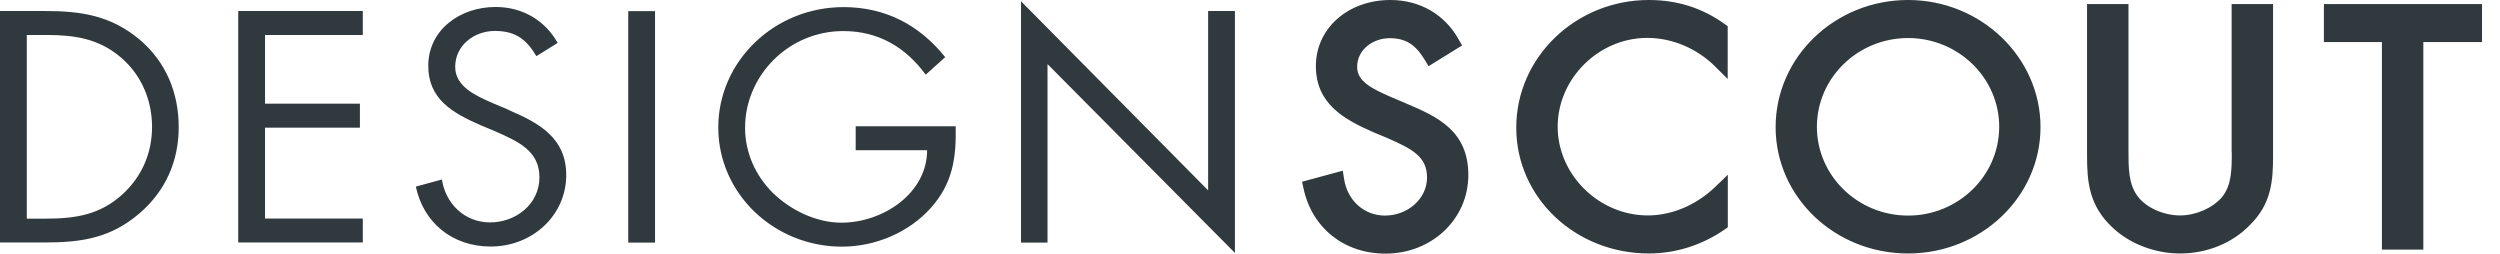 <?xml version="1.0" encoding="UTF-8"?> <svg xmlns="http://www.w3.org/2000/svg" width="138" height="14" viewBox="0 0 138 14" fill="none"><g style="mix-blend-mode:multiply"><path d="M6.739 10.746C5.527 11.846 4.17 12.069 2.554 12.069H1.479V1.931H2.554C4.117 1.931 5.458 2.131 6.67 3.169C7.814 4.138 8.393 5.546 8.393 7C8.393 8.454 7.829 9.762 6.739 10.746ZM7.669 2.154C6.106 0.862 4.483 0.608 2.5 0.608H0V13.385H2.462C4.536 13.385 6.122 13.131 7.7 11.777C9.156 10.523 9.865 8.877 9.865 7.015C9.865 5.154 9.179 3.408 7.669 2.154ZM13.15 0.608V13.385H20.027V12.062H14.629V7.046H19.867V5.723H14.629V1.931H20.027V0.608H13.15ZM28.077 6.062L27.2 5.692C26.301 5.3 25.127 4.792 25.127 3.692C25.127 2.523 26.148 1.708 27.322 1.708C28.496 1.708 29.083 2.215 29.609 3.1L30.783 2.369C30.082 1.115 28.832 0.385 27.353 0.385C25.386 0.385 23.64 1.654 23.64 3.638C23.64 5.469 24.974 6.231 26.522 6.908L27.33 7.246C28.557 7.792 29.777 8.3 29.777 9.785C29.777 11.269 28.473 12.277 27.048 12.277C25.622 12.277 24.585 11.208 24.395 9.908L22.954 10.3C23.373 12.285 24.959 13.608 27.086 13.608C29.388 13.608 31.256 11.892 31.256 9.662C31.256 7.631 29.792 6.8 28.069 6.069L28.077 6.062ZM34.679 13.392H36.158V0.615H34.679V13.385V13.392ZM47.234 6.969V8.292H51.176C51.176 10.662 48.752 12.292 46.442 12.292C45.054 12.292 43.644 11.6 42.676 10.662C41.692 9.692 41.128 8.408 41.128 7.054C41.128 4.177 43.522 1.715 46.548 1.715C48.5 1.715 49.994 2.615 51.1 4.123L52.175 3.154C50.764 1.392 48.889 0.392 46.564 0.392C42.744 0.392 39.649 3.377 39.649 7.038C39.649 10.7 42.744 13.615 46.472 13.615C48.317 13.615 50.162 12.838 51.382 11.477C52.594 10.123 52.792 8.7 52.754 6.969H47.234ZM56.344 13.392H57.823V3.538L68.168 13.961V0.608H66.689V10.508L56.36 0.069V13.385L56.344 13.392ZM77.629 5.715L76.745 5.338C75.708 4.885 74.915 4.485 74.915 3.7C74.915 2.7 75.83 2.108 76.707 2.108C77.583 2.108 78.124 2.446 78.643 3.3L78.856 3.654L80.709 2.508L80.526 2.192C79.764 0.8 78.376 0 76.752 0C74.404 0 72.636 1.569 72.636 3.646C72.636 5.723 74.176 6.577 75.761 7.277L76.623 7.638C77.949 8.223 78.772 8.646 78.772 9.8C78.772 10.954 77.728 11.9 76.447 11.9C75.296 11.9 74.366 11.062 74.191 9.862L74.122 9.423L71.873 10.031L71.95 10.385C72.415 12.585 74.198 14 76.478 14C79.039 14 81.052 12.092 81.052 9.662C81.052 7.231 79.359 6.446 77.629 5.715ZM91.016 0C86.983 0 83.697 3.162 83.697 7.046C83.697 10.931 86.983 13.992 91.016 13.992C92.495 13.992 93.981 13.523 95.209 12.662L95.376 12.546V9.646L94.69 10.308C93.646 11.315 92.289 11.892 90.962 11.892C88.264 11.892 85.984 9.646 85.984 6.992C85.984 4.338 88.248 2.092 90.924 2.092C92.304 2.092 93.669 2.669 94.675 3.669L95.369 4.362V1.446L95.209 1.331C93.966 0.438 92.586 0 91.008 0H91.016ZM105.325 11.9C102.55 11.9 100.293 9.7 100.293 7C100.293 4.3 102.55 2.1 105.325 2.1C108.1 2.1 110.356 4.3 110.356 7C110.356 9.7 108.1 11.9 105.325 11.9ZM105.325 0C101.292 0 98.014 3.146 98.014 7.015C98.014 10.885 101.292 13.992 105.325 13.992C109.358 13.992 112.636 10.861 112.636 7.015C112.636 3.169 109.358 0 105.325 0ZM123.194 8.415C123.194 9.315 123.194 10.246 122.638 10.9C122.119 11.492 121.204 11.892 120.343 11.892C119.428 11.892 118.46 11.461 117.995 10.831C117.492 10.162 117.492 9.246 117.492 8.362V0.223H115.205V8.608C115.205 10.015 115.311 11.369 116.63 12.577C117.568 13.461 118.955 13.992 120.343 13.992C121.829 13.992 123.24 13.415 124.2 12.415C125.382 11.246 125.473 9.992 125.473 8.608V0.223H123.186V8.415H123.194ZM128.279 0.223V2.323H131.481V13.777H133.768V2.323H137.008V0.223H128.286H128.279Z" fill="#303A3E"></path></g></svg> 